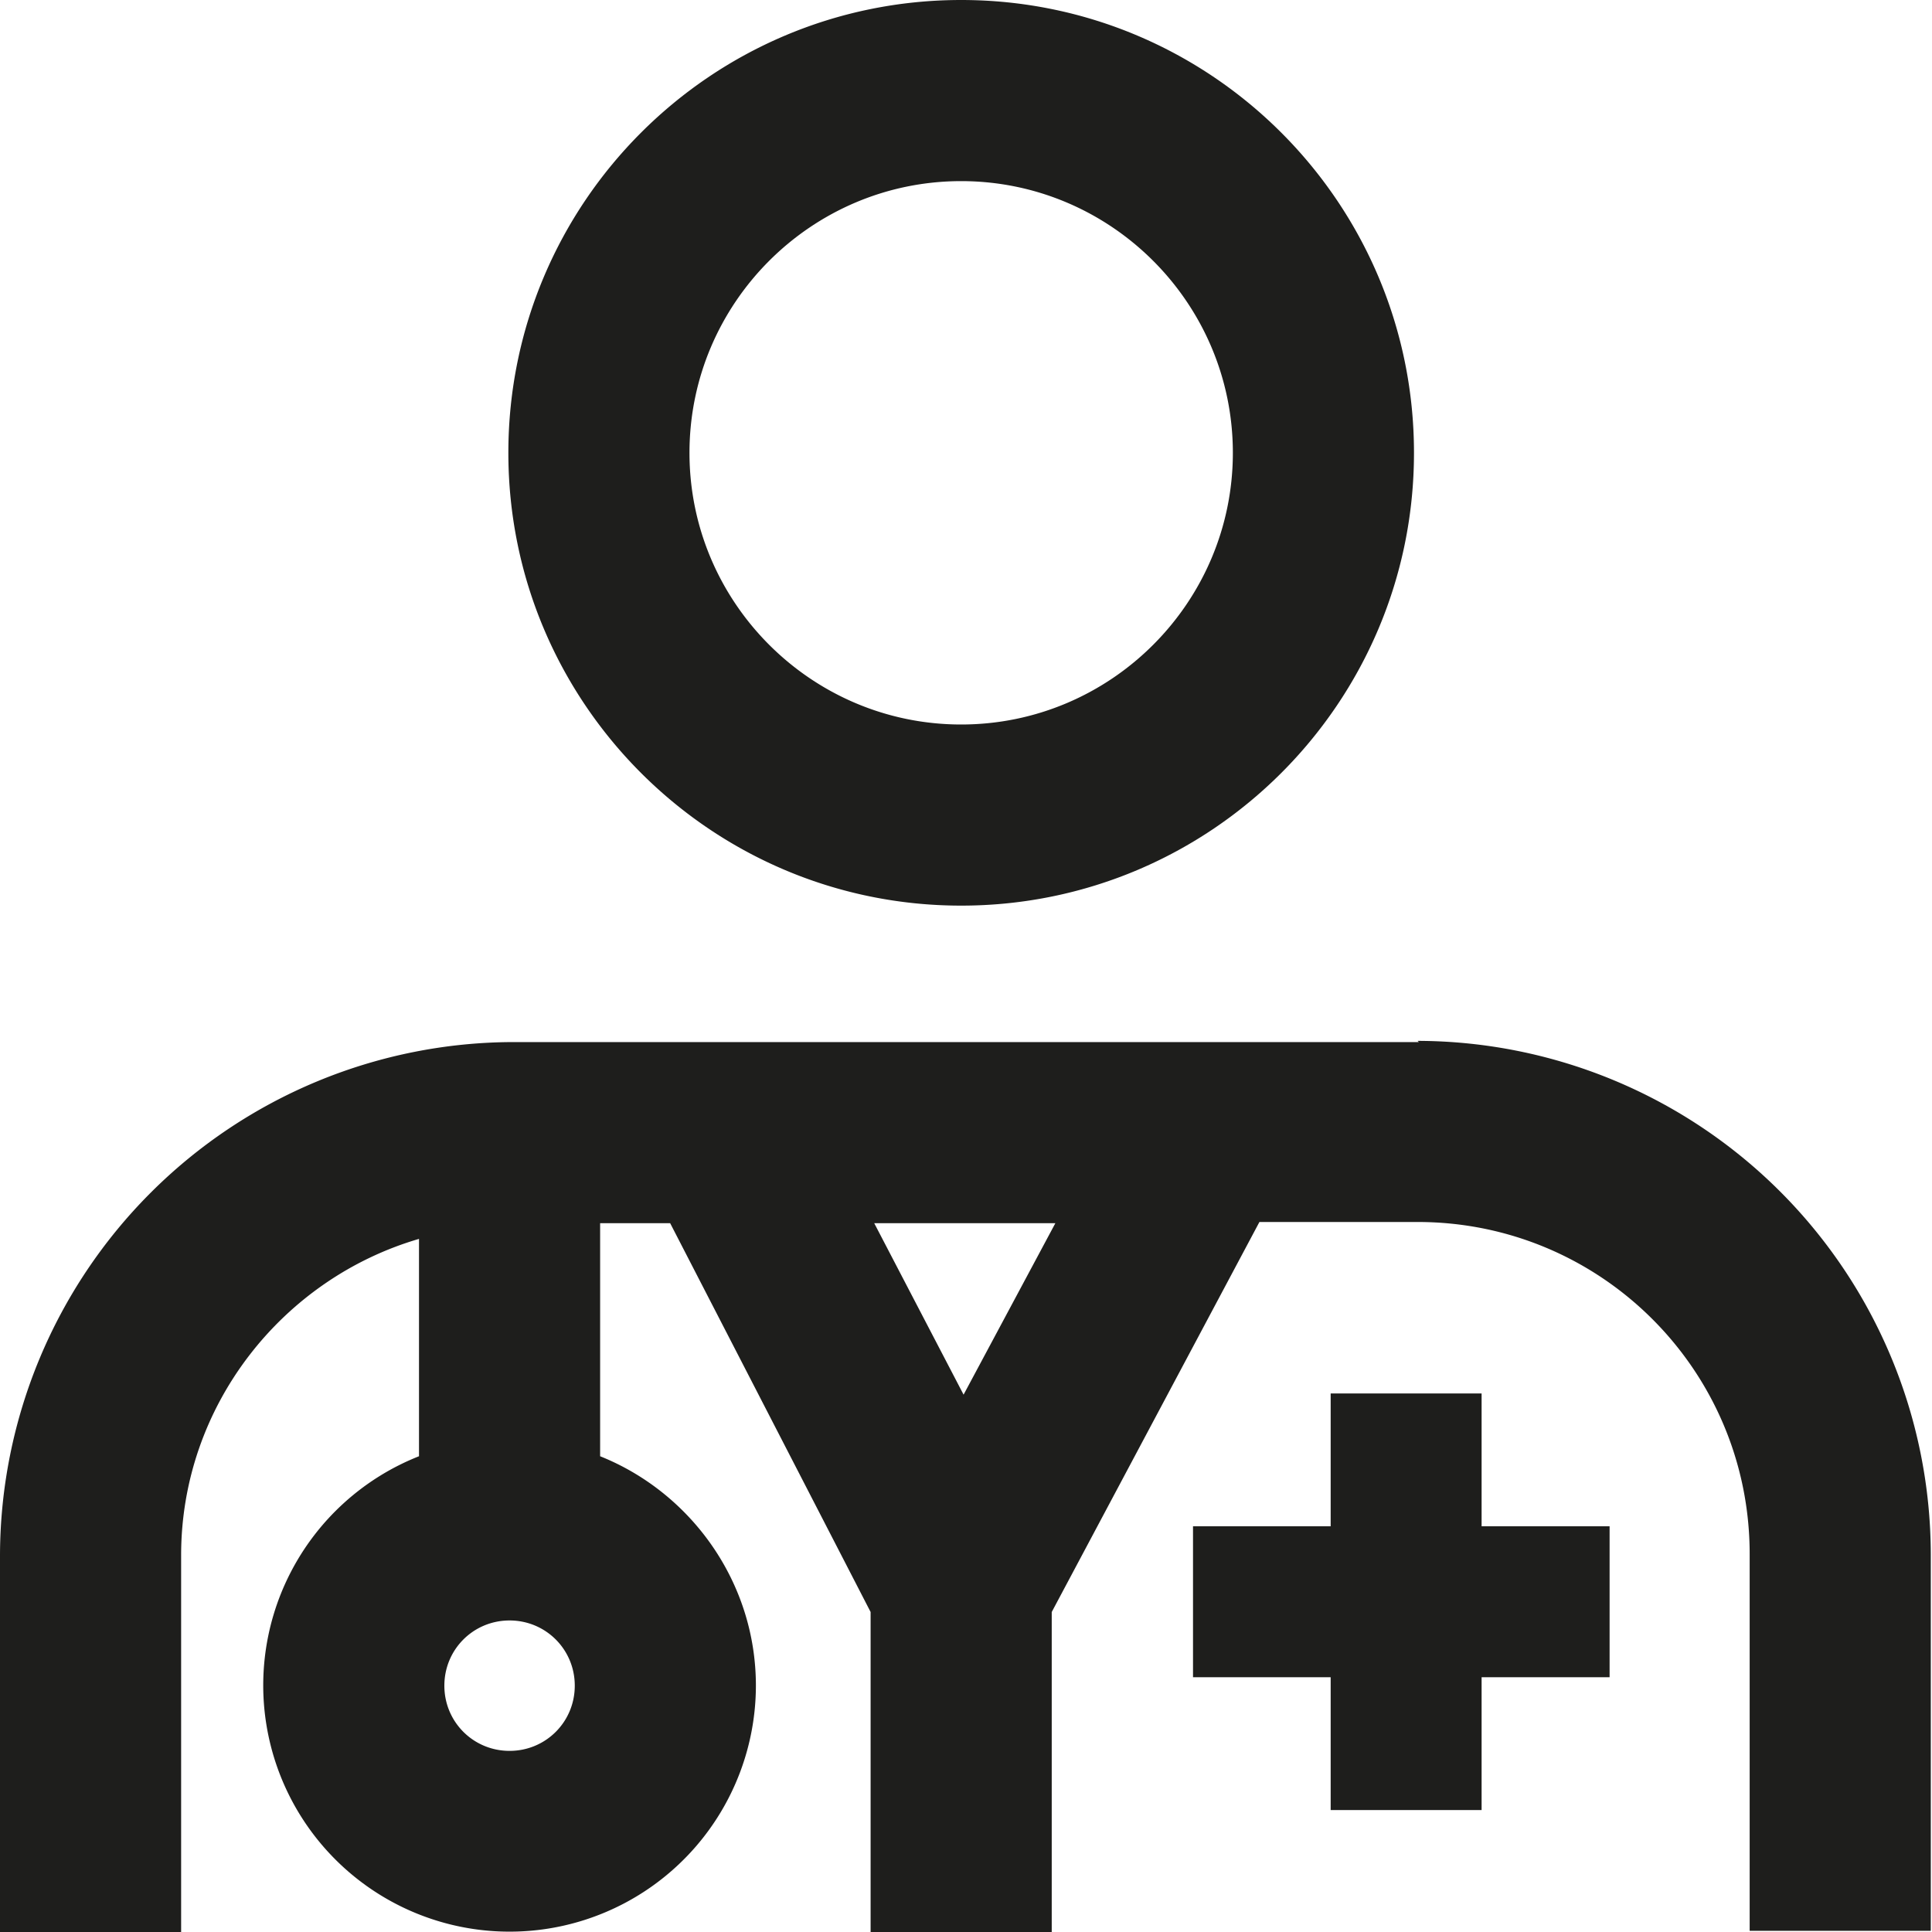 <svg viewBox="0 0 16 16" xmlns="http://www.w3.org/2000/svg">
  <path fill="#1e1e1c" d="M7.96 7.5c2.07 0 3.75-1.68 3.75-3.75S10.03 0 7.96 0 4.21 1.68 4.21 3.75 5.89 7.5 7.96 7.5m0-6c1.24 0 2.25 1.01 2.25 2.25S9.2 6 7.96 6 5.71 4.99 5.71 3.75 6.72 1.5 7.96 1.5m3.79 7.13h-7.5A4.26 4.26 0 0 0 0 12.88V16h1.5v-3.12c0-1.24.84-2.29 1.97-2.62v1.8a2.04 2.04 0 1 0 2.79 1.9c0-.86-.54-1.6-1.29-1.9v-1.93h.58l1.66 3.22V16h1.5v-2.65l1.72-3.23h1.31c1.52 0 2.75 1.23 2.75 2.75v3.12h1.5v-3.12a4.26 4.26 0 0 0-4.25-4.25ZM4.22 14.5c-.3 0-.54-.24-.54-.54s.24-.54.54-.54.54.24.54.54-.24.54-.54.54m3.76-2.95-.74-1.42h1.5zm4.29 1.09h1.06v1.25h-1.06v1.1h-1.25v-1.1H9.88v-1.25h1.14v-1.1h1.25z"/>
</svg>
